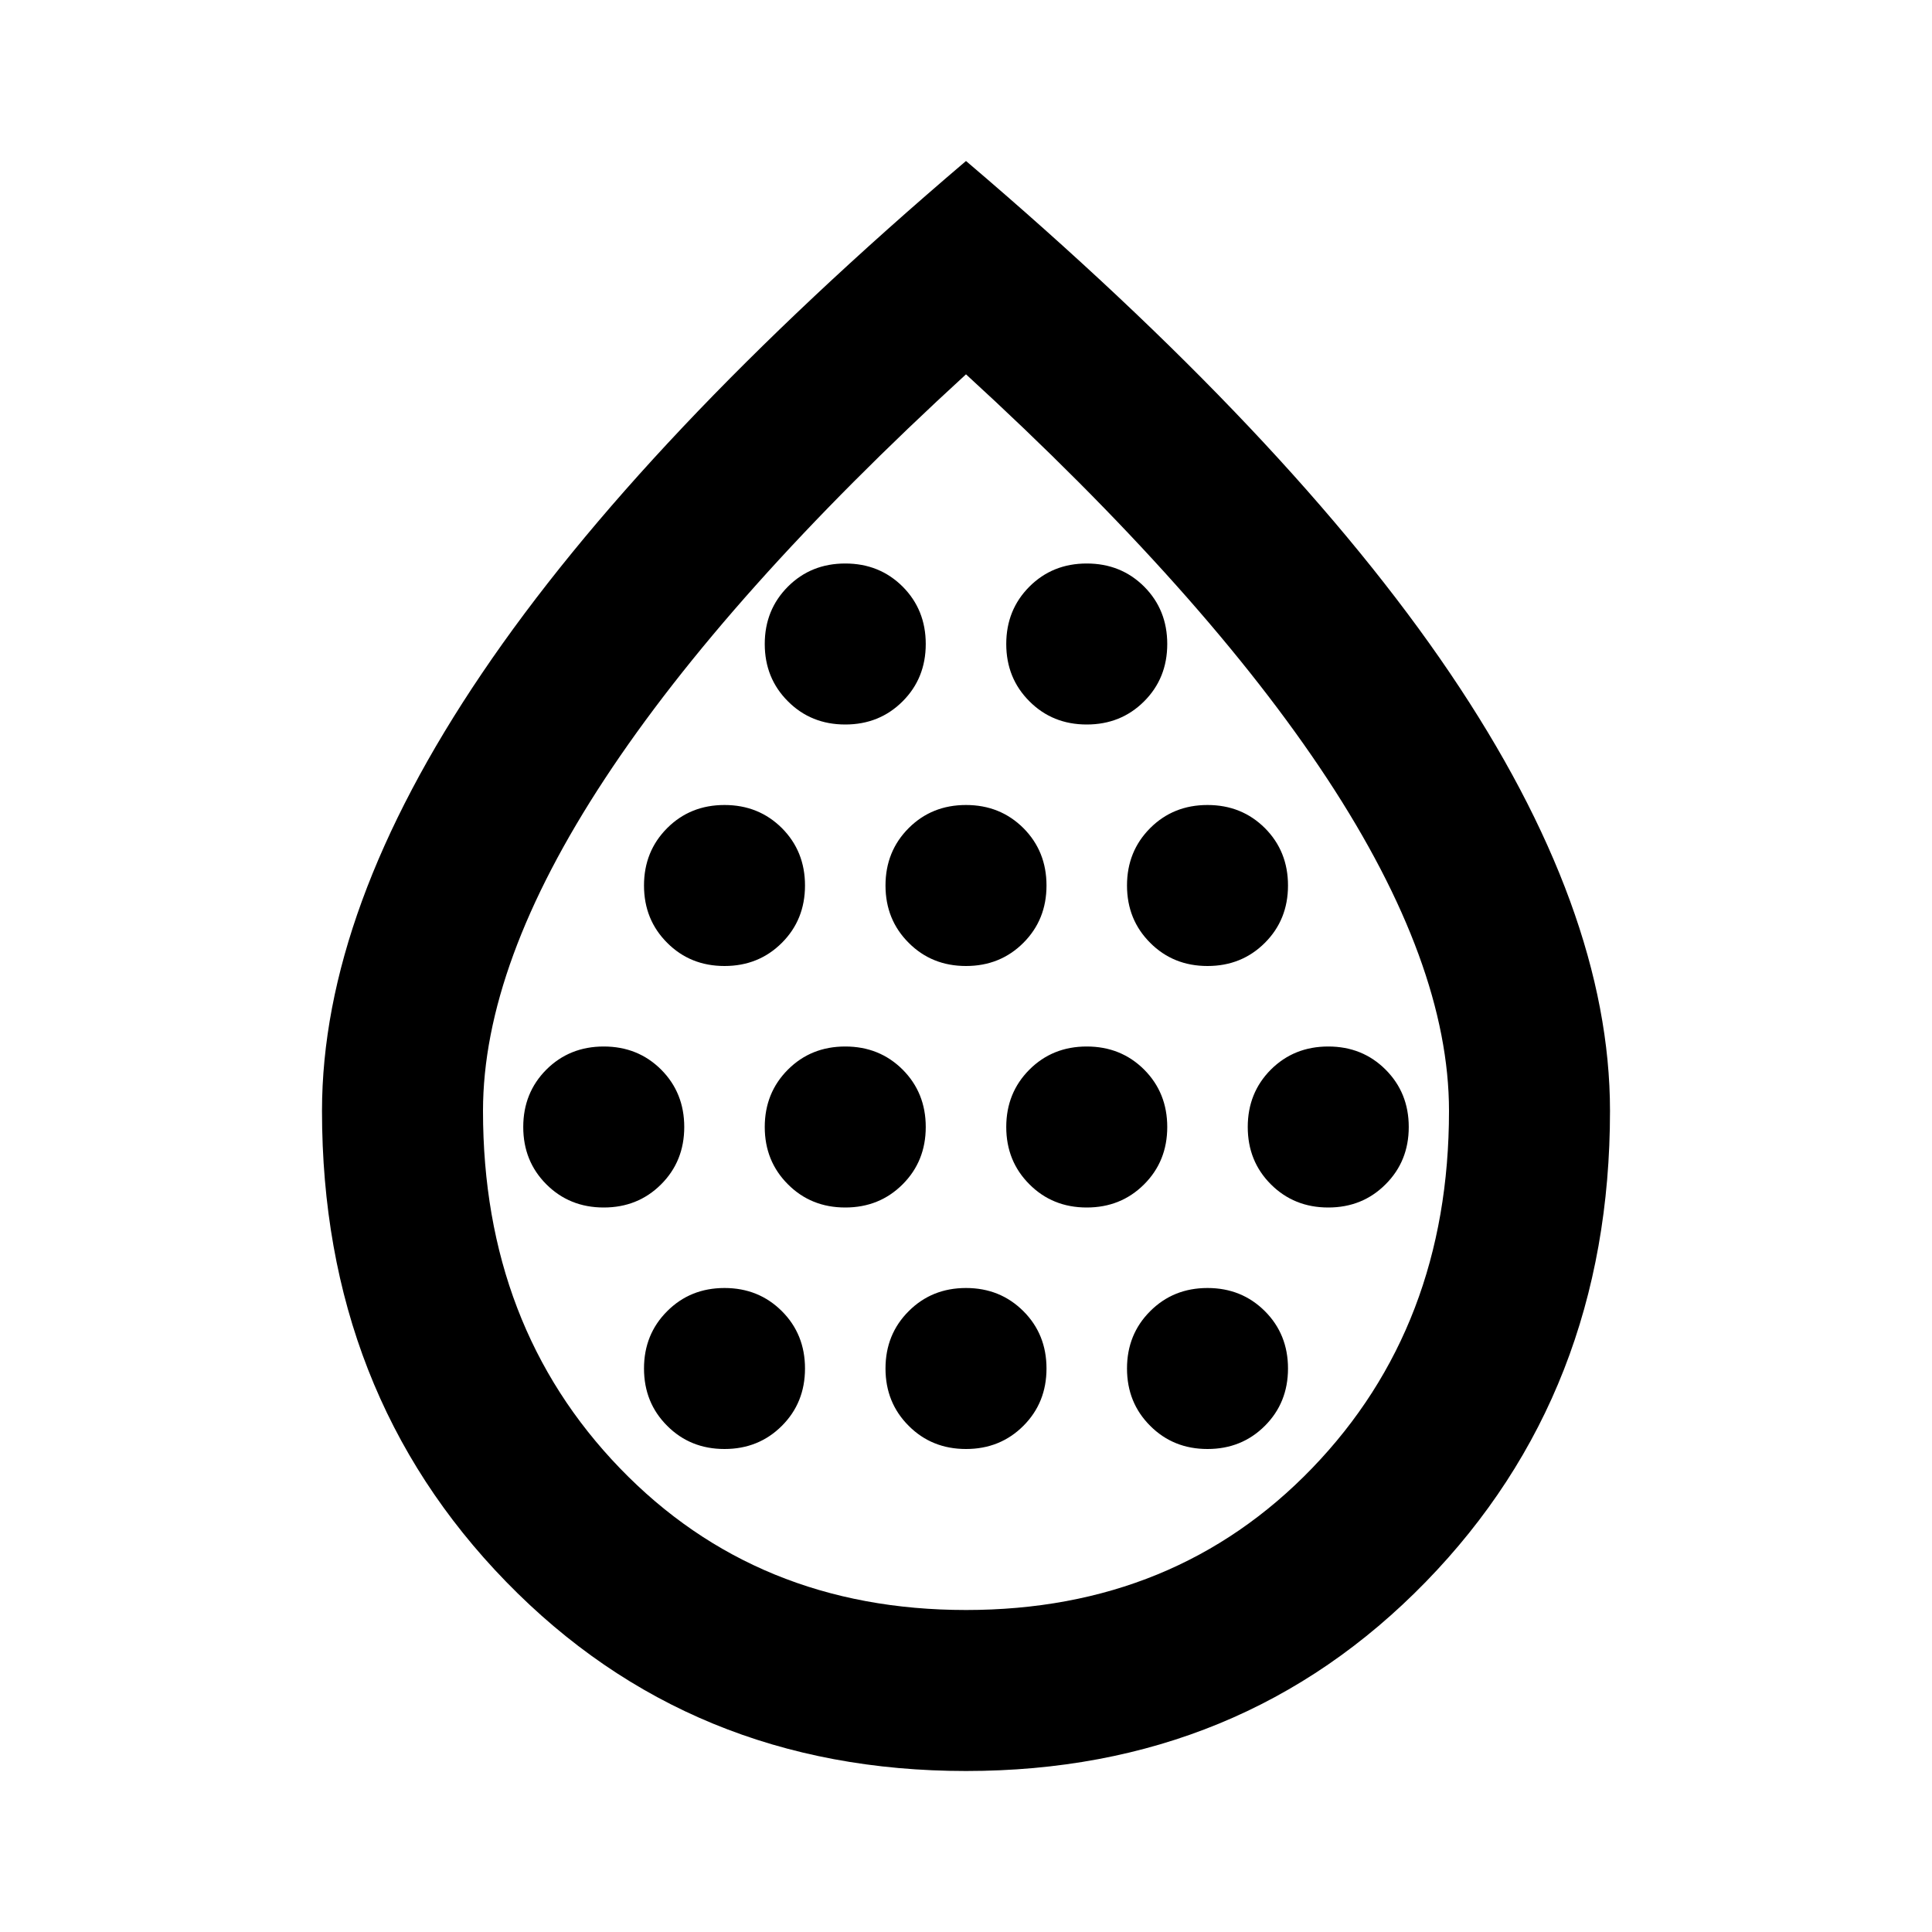 <svg xmlns="http://www.w3.org/2000/svg" viewBox="0 0 24 24"><path d="M7.5 15q.425 0 .713-.288.287-.287.287-.712t-.287-.713Q7.925 13 7.5 13t-.713.287Q6.5 13.575 6.5 14t.287.712Q7.075 15 7.5 15ZM9 12q.425 0 .713-.288Q10 11.425 10 11t-.287-.713Q9.425 10 9 10t-.712.287Q8 10.575 8 11t.288.712Q8.575 12 9 12Zm0 6q.425 0 .713-.288Q10 17.425 10 17t-.287-.712Q9.425 16 9 16t-.712.288Q8 16.575 8 17t.288.712Q8.575 18 9 18Zm1.5-3q.425 0 .713-.288.287-.287.287-.712t-.287-.713Q10.925 13 10.5 13t-.712.287Q9.5 13.575 9.5 14t.288.712q.287.288.712.288Zm0-6q.425 0 .713-.288.287-.287.287-.712t-.287-.713Q10.925 7 10.5 7t-.712.287Q9.5 7.575 9.5 8t.288.712Q10.075 9 10.5 9Zm1.5 3q.425 0 .713-.288Q13 11.425 13 11t-.287-.713Q12.425 10 12 10t-.712.287Q11 10.575 11 11t.288.712Q11.575 12 12 12Zm0 6q.425 0 .713-.288Q13 17.425 13 17t-.287-.712Q12.425 16 12 16t-.712.288Q11 16.575 11 17t.288.712Q11.575 18 12 18Zm1.5-3q.425 0 .713-.288.287-.287.287-.712t-.287-.713Q13.925 13 13.5 13t-.712.287q-.288.288-.288.713t.288.712q.287.288.712.288Zm0-6q.425 0 .713-.288.287-.287.287-.712t-.287-.713Q13.925 7 13.5 7t-.712.287Q12.5 7.575 12.5 8t.288.712Q13.075 9 13.5 9Zm1.5 3q.425 0 .713-.288Q16 11.425 16 11t-.287-.713Q15.425 10 15 10t-.712.287Q14 10.575 14 11t.288.712Q14.575 12 15 12Zm0 6q.425 0 .713-.288Q16 17.425 16 17t-.287-.712Q15.425 16 15 16t-.712.288Q14 16.575 14 17t.288.712Q14.575 18 15 18Zm1.5-3q.425 0 .712-.288.288-.287.288-.712t-.288-.713Q16.925 13 16.5 13t-.713.287q-.287.288-.287.713t.287.712q.288.288.713.288ZM12 22q-3.425 0-5.712-2.35Q4 17.3 4 13.8q0-2.5 1.988-5.437Q7.975 5.425 12 2q4.025 3.425 6.013 6.363Q20 11.3 20 13.8q0 3.5-2.288 5.85Q15.425 22 12 22Zm0-2q2.6 0 4.3-1.762Q18 16.475 18 13.8q0-1.825-1.512-4.125Q14.975 7.375 12 4.65 9.025 7.375 7.513 9.675 6 11.975 6 13.8q0 2.675 1.7 4.438Q9.4 20 12 20Zm0-8Z"/></svg>
